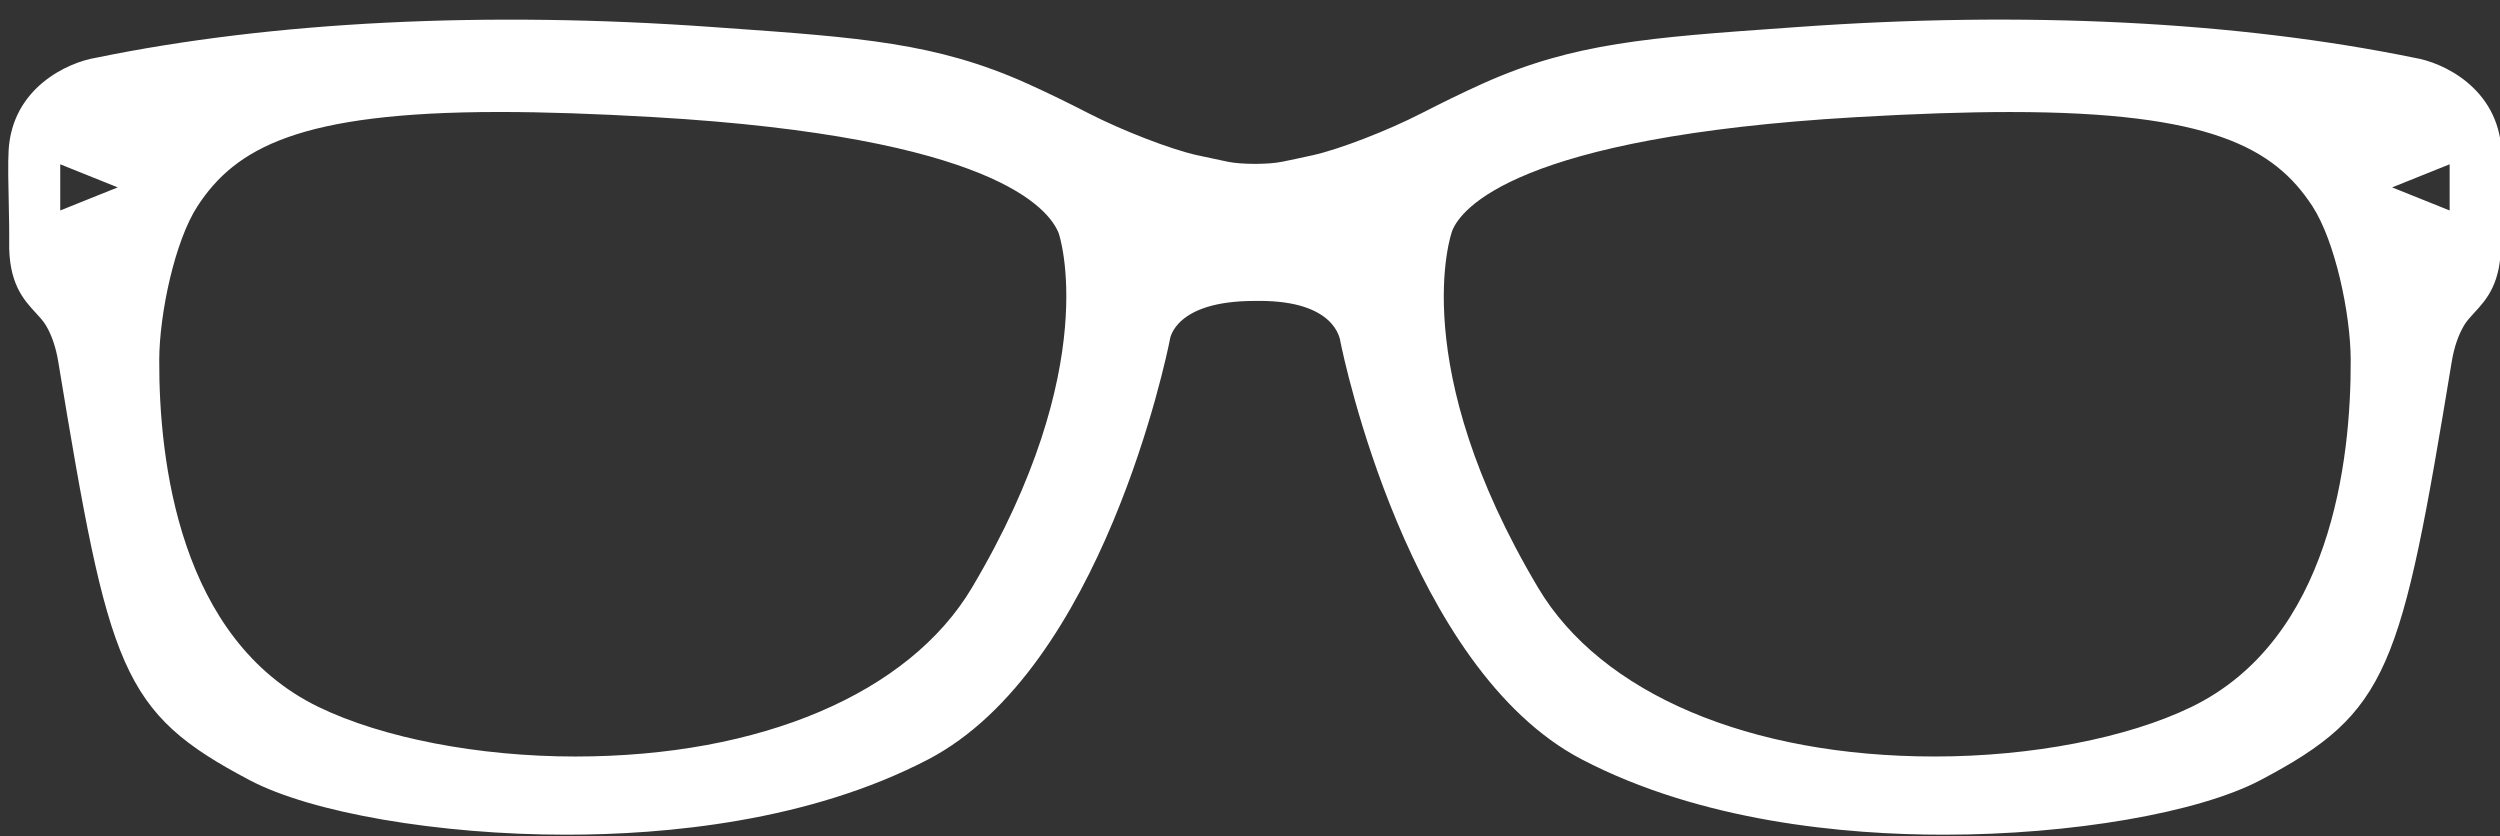 <?xml version="1.0" encoding="utf-8"?>
<svg width="305" height="102" xmlns="http://www.w3.org/2000/svg">
  <rect width="100%" height="100%" fill="#333333" stroke="none"/>
  <g>
    <title>background</title>
    <rect fill="none" id="canvas_background" height="104" width="307" y="-1" x="-1"/>
  </g>
  <g>
    <title>Layer 1</title>
    <g id="svg_1">
      <g id="svg_2">
        <path id="svg_3" d="m1.123,29.398c-0.122,5.14 1.755,7.164 3.262,8.792c0.481,0.526 0.901,0.976 1.219,1.509c0.709,1.193 1.214,2.675 1.5,4.407c6.211,37.65 7.609,42.782 23.369,51.083c7.544,3.977 23.056,6.644 38.595,6.644c12.117,0 29.619,-1.595 44.174,-9.187c21.205,-11.065 29.106,-49.259 29.477,-51.181c0.021,-0.194 0.647,-4.751 10.335,-4.751l0.01,0l0.593,-0.005c9.19,0 9.823,4.562 9.89,5.054c0.326,1.624 8.229,39.812 29.433,50.883c14.556,7.597 32.058,9.187 44.175,9.187c15.539,0 31.048,-2.673 38.593,-6.644c15.762,-8.301 17.16,-13.438 23.368,-51.088c0.285,-1.727 0.793,-3.208 1.502,-4.406c0.316,-0.533 0.735,-0.984 1.217,-1.51c1.507,-1.628 3.387,-3.658 3.263,-8.792c-0.021,-0.86 0.016,-2.39 0.052,-4.067c0.062,-2.561 0.119,-5.445 0.031,-6.999c-0.445,-7.615 -7.183,-10.716 -10.574,-11.268c-21.681,-4.453 -47.711,-5.743 -75.191,-3.77l-1.435,0.102c-16.762,1.186 -25.994,1.838 -36.997,6.765c-2.553,1.145 -5.179,2.439 -7.504,3.633c-4.137,2.131 -10.112,4.443 -13.323,5.147c-1.292,0.288 -2.602,0.57 -3.762,0.803c-1.67,0.339 -4.901,0.339 -6.571,0c-1.16,-0.238 -2.47,-0.515 -3.765,-0.803c-3.203,-0.704 -9.178,-3.016 -13.318,-5.147c-2.323,-1.193 -4.948,-2.488 -7.503,-3.633c-11.003,-4.927 -20.233,-5.579 -36.995,-6.765l-1.437,-0.102c-27.488,-1.967 -53.555,-0.673 -75.083,3.754c-3.493,0.572 -10.227,3.674 -10.672,11.289c-0.096,1.553 -0.033,4.438 0.026,6.998c0.03,1.683 0.066,3.216 0.046,4.068zm297.733,-9.355l0,5.634l-7.017,-2.816l7.017,-2.818zm-121.674,8.083c1.062,-2.636 7.746,-11.417 49.213,-13.831c7.27,-0.422 13.437,-0.629 18.854,-0.629c24.451,0 32.233,4.396 36.862,11.485c2.771,4.241 4.655,13.113 4.676,18.737c0.052,12.282 -2.418,34.113 -19.448,42.367c-7.804,3.78 -19.506,6.038 -31.297,6.038c-22.634,0 -40.726,-7.695 -48.385,-20.578c-16.115,-27.068 -10.673,-43.138 -10.475,-43.589zm-153.084,-2.979c4.635,-7.092 12.415,-11.485 36.863,-11.485c5.419,0 11.586,0.207 18.856,0.629c41.458,2.418 48.149,11.2 49.337,14.142c0.064,0.145 5.509,16.221 -10.589,43.284c-7.667,12.883 -25.753,20.578 -48.384,20.578c-11.796,0 -23.499,-2.258 -31.305,-6.038c-17.031,-8.254 -19.498,-30.085 -19.449,-42.367c0.021,-5.632 1.903,-14.502 4.671,-18.743zm-16.749,-5.104l7.014,2.817l-7.014,2.816l0,-5.633z" style="fill: rgb(255, 255, 255);"/>
      </g>
    </g>
    <g id="svg_4"/>
    <g id="svg_5"/>
    <g id="svg_6"/>
    <g id="svg_7"/>
    <g id="svg_8"/>
    <g id="svg_9"/>
    <g id="svg_10"/>
    <g id="svg_11"/>
    <g id="svg_12"/>
    <g id="svg_13"/>
    <g id="svg_14"/>
    <g id="svg_15"/>
    <g id="svg_16"/>
    <g id="svg_17"/>
    <g id="svg_18"/>
  </g>
</svg>